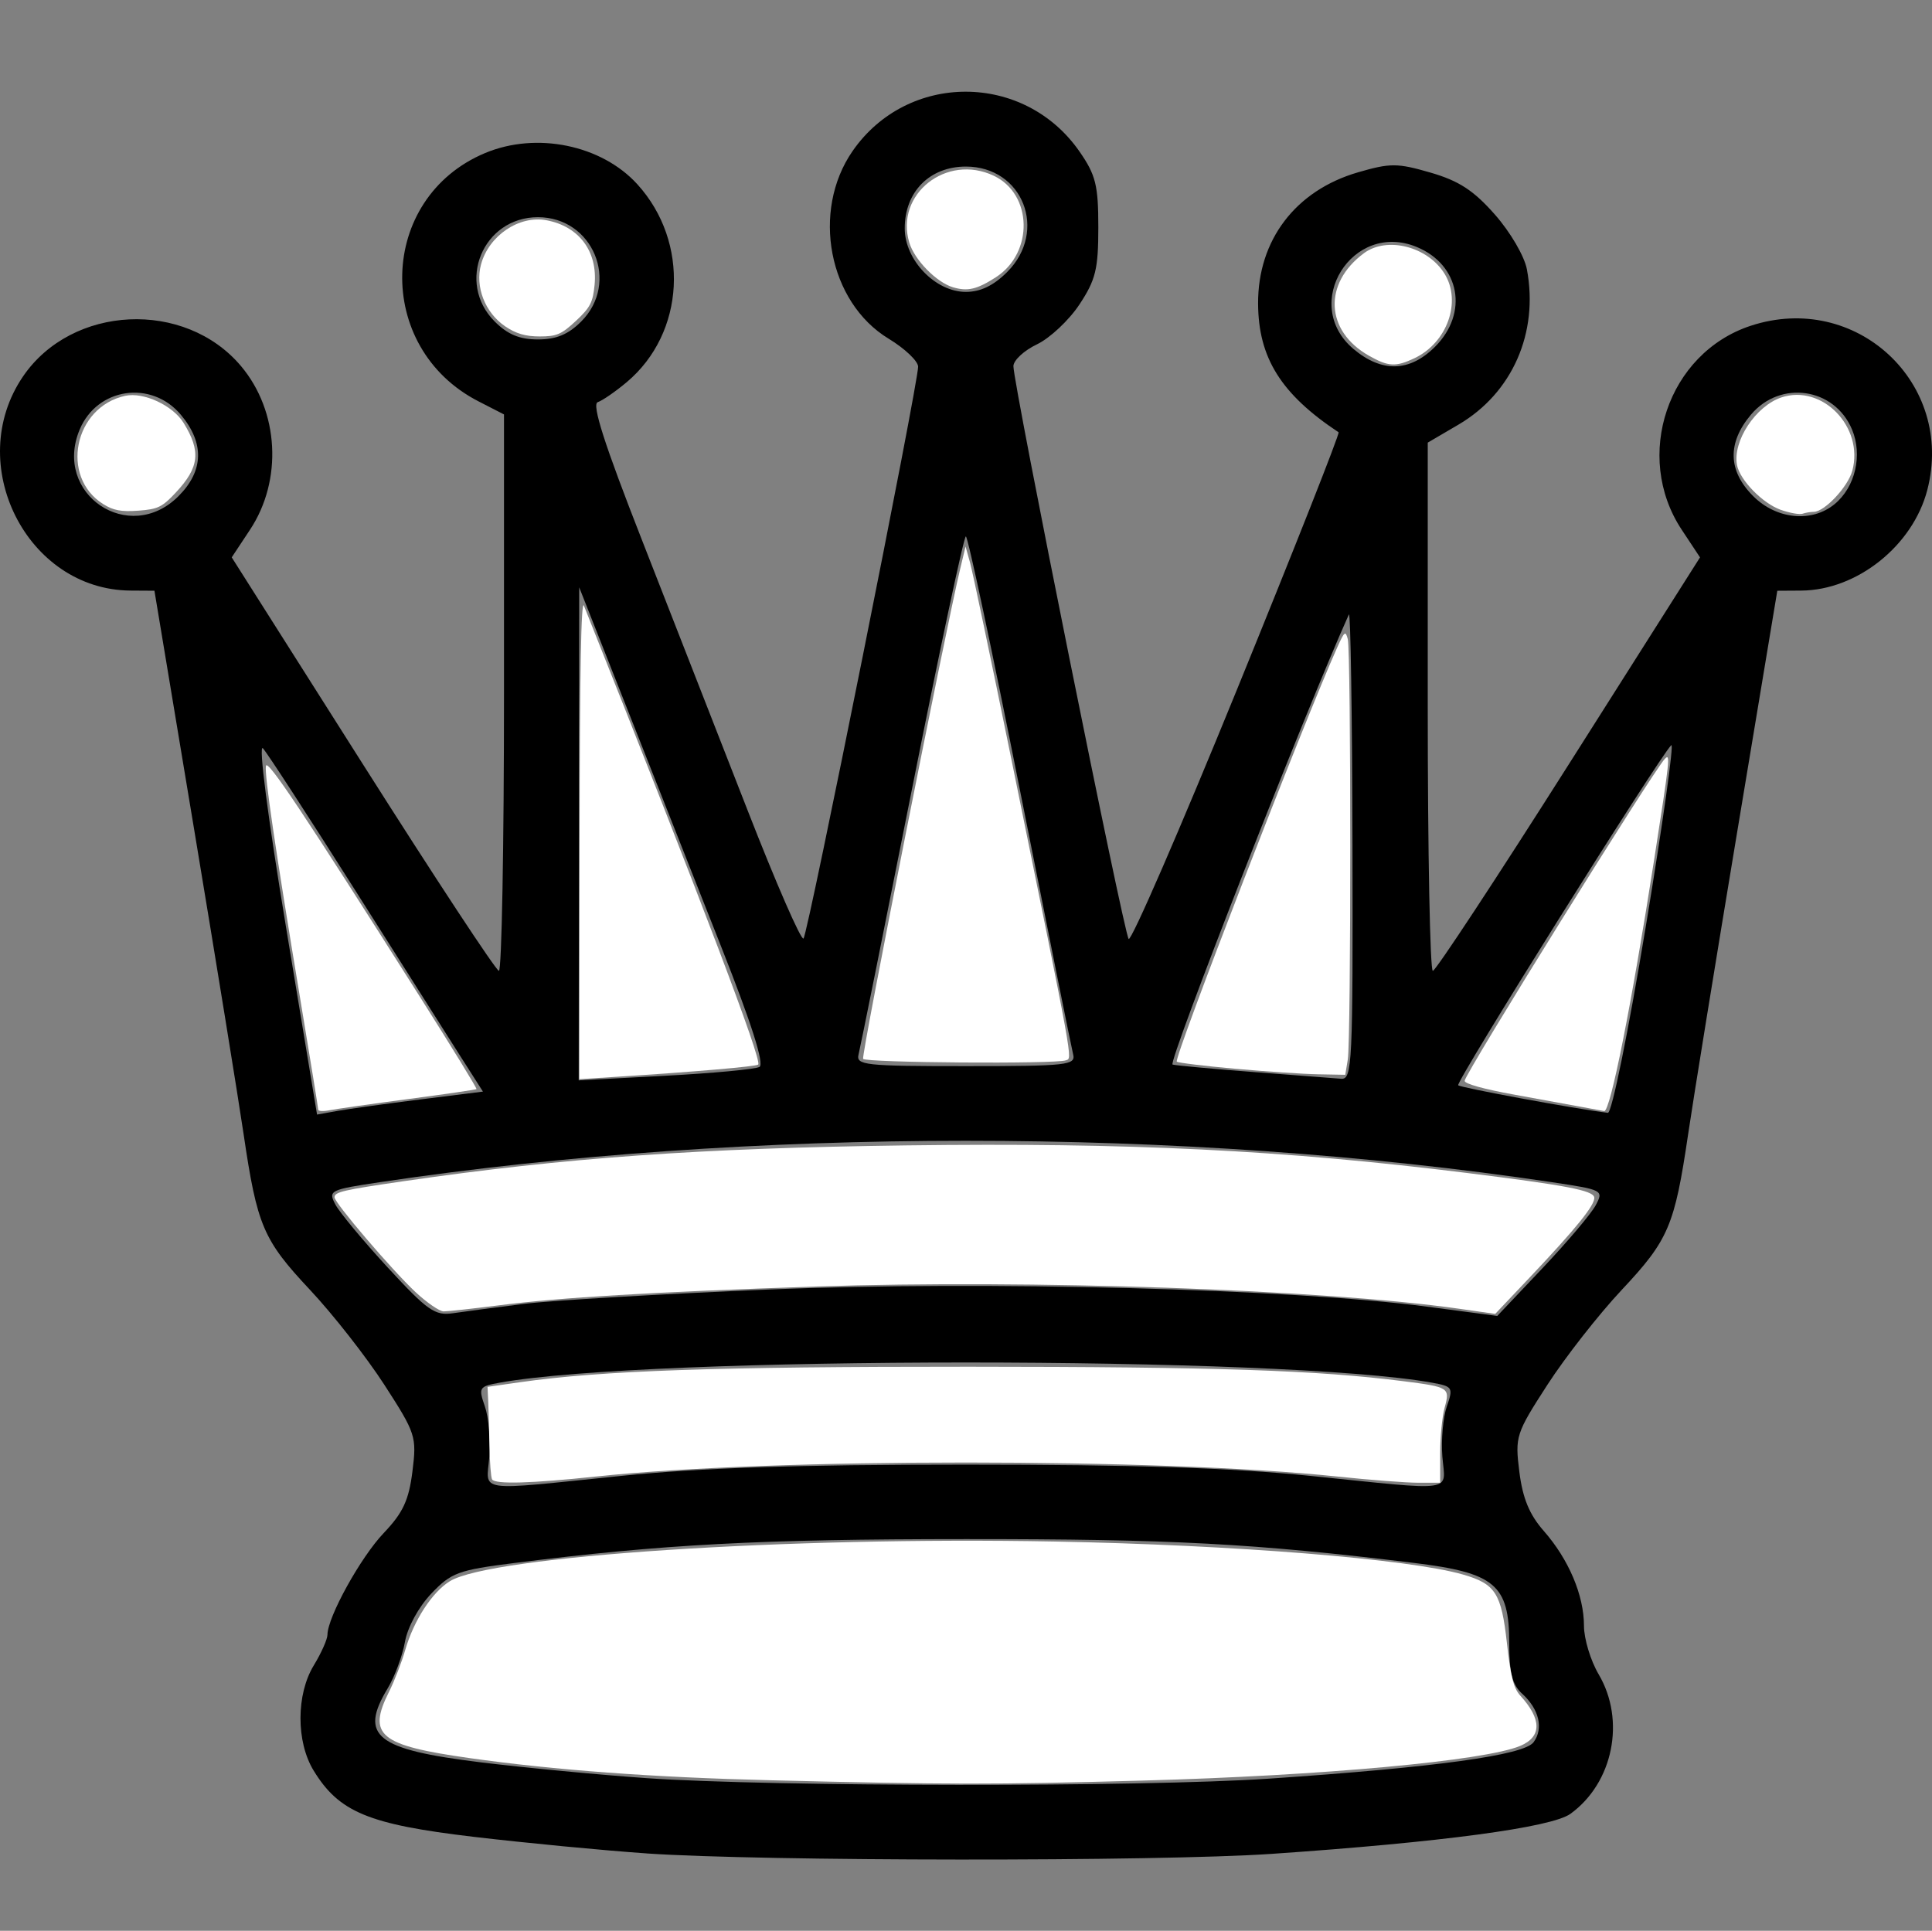 <?xml version="1.0" encoding="UTF-8" standalone="no"?>
<!-- Created with Inkscape (http://www.inkscape.org/) -->

<svg
   version="1.1"
   id="svg5181"
   width="379.258"
   height="379.071"
   viewBox="0 0 379.258 379.071"
   sodipodi:docname="w-queen.svg"
   inkscape:version="1.1.1 (3bf5ae0d25, 2021-09-20)"
   xmlns:inkscape="http://www.inkscape.org/namespaces/inkscape"
   xmlns:sodipodi="http://sodipodi.sourceforge.net/DTD/sodipodi-0.dtd"
   xmlns="http://www.w3.org/2000/svg"
   xmlns:svg="http://www.w3.org/2000/svg">
  <rect x="0" y="0" width="379.258" height="379.071" fill="#808080" stroke="none"/>
  <sodipodi:namedview
     id="namedview21"
     pagecolor="#ffffff"
     bordercolor="#666666"
     borderopacity="1.0"
     inkscape:pageshadow="2"
     inkscape:pageopacity="0.0"
     inkscape:pagecheckerboard="0"
     showgrid="false"
     inkscape:zoom="1.3328667"
     inkscape:cx="156.80488"
     inkscape:cy="158.68054"
     inkscape:window-width="1920"
     inkscape:window-height="1004"
     inkscape:window-x="0"
     inkscape:window-y="0"
     inkscape:window-maximized="1"
     inkscape:current-layer="svg5181"
     height="379.071px" />
  <defs
     id="defs5185" />
  <g
     id="g5187"
     transform="translate(-50.399,-24.159)">
    <path
       style="fill:#ffffff;fill-rule:evenodd;stroke:#000000;stroke-width:0;stroke-linecap:round;stroke-linejoin:round"
       d=""
       id="path5796"
       transform="translate(50.399,42.159)" />
    <g
       id="g6007">
      <path
         style="fill:#000000;stroke-width:1.333"
         d="m 177.333,388.032 c -8.433,-0.58 -23.733,-2.047 -34,-3.261 -20.6,-2.436 -26.39,-4.839 -31.38,-13.024 -3.444,-5.648 -3.42,-14.951 0.052,-20.646 1.464,-2.401 2.668,-5.101 2.675,-6 0.028,-3.485 6.509,-15.206 11.038,-19.96 3.786,-3.975 4.936,-6.44 5.643,-12.099 0.856,-6.855 0.661,-7.459 -5.509,-17.008 -3.519,-5.445 -10.091,-13.838 -14.605,-18.649 -9.193,-9.8 -10.373,-12.568 -13.031,-30.584 -1.028,-6.967 -5.386,-33.817 -9.685,-59.667 l -7.817,-47 -4.69,-0.029 c -20.378,-0.127 -32.804,-24.88 -21.107,-42.041 9.594,-14.075 31.777,-15.123 42.801,-2.022 7.454,8.858 8.194,22.391 1.757,32.117 l -3.589,5.424 25.724,40.57 c 14.148,22.314 26.174,40.588 26.724,40.609 0.55,0.021 1,-24.549 1,-54.601 v -54.64 l -5,-2.564 c -20.579,-10.553 -19.79,-39.944 1.309,-48.76 10.075,-4.21 22.85,-1.584 29.869,6.14 10.337,11.375 9.387,29.194 -2.07,38.835 -2.205,1.855 -4.775,3.629 -5.71,3.941 -1.207,0.402 1.32,8.276 8.708,27.128 5.725,14.608 15.016,38.383 20.647,52.832 5.631,14.449 10.602,25.849 11.047,25.333 0.906,-1.051 22.559,-109.135 22.493,-112.271 -0.024,-1.1 -2.631,-3.569 -5.795,-5.487 -11.793,-7.149 -15.229,-25.06 -7.068,-36.836 10.798,-15.582 33.717,-15.524 44.553,0.112 3.186,4.597 3.685,6.61 3.685,14.862 0,8.211 -0.519,10.329 -3.715,15.159 -2.043,3.088 -5.793,6.605 -8.333,7.816 -2.54,1.211 -4.618,3.141 -4.619,4.289 -7.9e-4,3.6 21.68,111.366 22.622,112.445 0.492,0.564 10.079,-21.512 21.303,-49.056 11.224,-27.545 20.183,-50.23 19.908,-50.412 -11.291,-7.485 -15.754,-14.621 -15.803,-25.266 -0.057,-12.465 7.357,-22.208 19.61,-25.77 6.342,-1.844 7.732,-1.838 14.252,0.057 5.575,1.621 8.461,3.504 12.635,8.246 3.033,3.445 5.789,8.166 6.272,10.744 2.339,12.469 -2.873,24.295 -13.435,30.485 l -6.03,3.534 v 51.873 c 0,28.53 0.45,51.856 1,51.835 0.55,-0.021 12.576,-18.295 26.724,-40.609 l 25.724,-40.57 -3.589,-5.424 c -9.559,-14.444 -2.732,-34.676 13.51,-40.037 20.685,-6.827 40.139,11.242 34.696,32.226 -2.839,10.944 -13.795,19.688 -24.754,19.756 l -4.69,0.029 -7.817,47 c -4.299,25.85 -8.658,52.7 -9.685,59.667 -2.658,18.017 -3.837,20.785 -13.031,30.584 -4.514,4.812 -11.086,13.204 -14.605,18.649 -6.186,9.573 -6.368,10.138 -5.501,17.073 0.65,5.202 1.967,8.393 4.795,11.614 4.901,5.582 7.89,12.639 7.89,18.627 0,2.548 1.3,6.837 2.889,9.53 5.33,9.033 2.836,21.326 -5.556,27.384 -3.703,2.673 -25.426,5.582 -58.667,7.857 -22.273,1.524 -100.039,1.47 -122.667,-0.086 z m 122.126,-14.673 c 32.933,-2.238 50.124,-4.607 51.994,-7.165 1.979,-2.706 1.081,-6.497 -2.253,-9.515 -1.925,-1.742 -2.534,-4.119 -2.534,-9.892 0,-11.518 -2.768,-13.849 -18.755,-15.795 -31.444,-3.827 -47.444,-4.676 -87.911,-4.666 -40.565,0.011 -59.455,1.011 -88.667,4.695 -11.001,1.387 -12.356,1.889 -16.28,6.018 -2.483,2.613 -4.651,6.588 -5.162,9.466 -0.485,2.729 -2.009,6.832 -3.387,9.119 -5.645,9.371 -2.319,12.011 18.315,14.534 8.716,1.066 23.347,2.46 32.513,3.099 24.451,1.704 97.643,1.765 122.126,0.101 z m -127.146,-59.439 c 15.685,-1.601 34.417,-2.214 67.686,-2.214 33.269,0 52.002,0.613 67.686,2.214 28.989,2.96 26.422,3.334 25.856,-3.777 -0.262,-3.295 0.132,-7.738 0.877,-9.873 1.285,-3.687 1.142,-3.92 -2.866,-4.647 -29.201,-5.294 -153.905,-5.294 -183.106,0 -4.008,0.727 -4.152,0.96 -2.866,4.647 0.744,2.135 1.139,6.578 0.877,9.873 -0.566,7.112 -3.132,6.737 25.856,3.777 z M 153.333,280.136 c 5.5,-0.688 27.25,-1.959 48.333,-2.825 41.84,-1.717 102.253,-0.135 128.826,3.375 l 13.826,1.826 8.841,-9.337 c 4.862,-5.135 9.573,-10.7 10.468,-12.367 1.602,-2.982 1.464,-3.054 -8.667,-4.567 -72.472,-10.822 -157.45,-10.822 -229.924,3.5e-4 -9.905,1.479 -10.24,1.646 -8.806,4.381 0.82,1.564 5.453,7.141 10.296,12.395 7.817,8.478 9.256,9.485 12.806,8.96 2.2,-0.325 8.5,-1.154 14,-1.842 z m -20.399,-40.13 12.268,-1.538 -4.36,-6.834 c -2.398,-3.759 -11.763,-18.534 -20.81,-32.834 -9.047,-14.3 -17.155,-26.778 -18.018,-27.729 -0.921,-1.015 0.948,13.471 4.527,35.089 l 6.095,36.817 4.014,-0.717 c 2.208,-0.394 9.535,-1.409 16.283,-2.255 z m 240.534,-33.912 c 3.342,-20.188 5.594,-36.223 5.004,-35.634 -2.493,2.493 -42.398,66.193 -41.825,66.765 0.494,0.494 23.096,4.657 29.381,5.411 0.772,0.093 3.995,-15.736 7.439,-36.543 z M 199.485,233.627 c 0.985,-0.548 -1.531,-8.461 -7.47,-23.494 -4.926,-12.467 -13.222,-33.467 -18.436,-46.667 l -9.48,-24 -0.05,48.398 -0.05,48.398 17,-0.904 c 9.35,-0.497 17.668,-1.276 18.485,-1.731 z m 116.409,-43.827 c -0.058,-25.483 -0.376,-45.733 -0.707,-45 -8.477,18.777 -35.629,88.102 -34.608,88.361 0.781,0.199 8.02,0.864 16.087,1.479 8.067,0.615 15.717,1.202 17,1.306 2.183,0.176 2.327,-2.799 2.228,-46.145 z M 261.054,231.134 c -0.325,-1.283 -5.034,-24.683 -10.466,-52 -5.432,-27.317 -10.196,-49.667 -10.588,-49.667 -0.392,0 -5.156,22.35 -10.588,49.667 -5.432,27.317 -10.141,50.717 -10.466,52 -0.544,2.151 1.104,2.333 21.054,2.333 19.95,0 21.598,-0.183 21.054,-2.333 z M 85.436,121.569 c 4.969,-4.969 5.121,-10.444 0.446,-16 -5.769,-6.856 -16.383,-5.306 -19.832,2.897 -5.327,12.669 9.679,22.811 19.386,13.104 z m 325.101,1.564 c 4.07,-3.352 5.531,-9.631 3.413,-14.668 -3.449,-8.203 -14.063,-9.753 -19.832,-2.897 -4.676,5.557 -4.523,11.032 0.446,16 4.57,4.57 11.5,5.249 15.973,1.564 z M 332.103,92.236 c 6.608,-6.608 4.9,-16.039 -3.543,-19.567 -12.665,-5.292 -22.931,11.199 -12.457,20.012 5.557,4.676 11.032,4.523 16,-0.446 z M 164.485,87.285 C 172.126,79.643 166.807,66.8 156,66.8 c -10.807,0 -16.126,12.843 -8.485,20.485 2.541,2.541 4.893,3.515 8.485,3.515 3.592,0 5.944,-0.975 8.485,-3.515 z m 83.618,-9.716 C 256.154,69.518 251.202,56.861 240,56.861 c -7.096,0 -12,4.951 -12,12.116 0,6.239 6.006,12.49 12,12.49 2.87,0 5.443,-1.237 8.103,-3.897 z"
         id="path5191" />
      <path
         style="fill:#ffffff;fill-rule:evenodd;stroke:#000000;stroke-width:0;stroke-linecap:round;stroke-linejoin:round"
         d="m 151.365,331.513 c -23.144,-0.565 -42.478,-1.989 -59.265,-4.364 -17.643,-2.497 -20.025,-4.472 -15.72,-13.033 1.045,-2.078 2.472,-5.76 3.171,-8.182 1.673,-5.796 5.272,-11.345 8.751,-13.496 8.041,-4.969 66.202,-8.788 118.722,-7.794 35.355,0.669 69.503,3.425 80.124,6.467 6.413,1.837 7.568,3.637 8.671,13.514 0.735,6.573 1.312,8.837 2.624,10.276 4.241,4.653 4.229,8.088 -0.035,9.87 -6.988,2.92 -38.866,5.844 -74.166,6.804 -29.448,0.801 -37.852,0.794 -72.88,-0.061 z"
         id="path5328"
         transform="translate(50.399,42.159)" />
      <path
         style="fill:#ffffff;fill-rule:evenodd;stroke:#000000;stroke-width:0;stroke-linecap:round;stroke-linejoin:round"
         d="m 96.597,272.446 c -0.222,-0.359 -0.454,-3.332 -0.516,-6.607 -0.062,-3.275 -0.172,-7.216 -0.245,-8.758 l -0.132,-2.803 6.407,-0.915 c 15.996,-2.285 38.47,-3.06 88.096,-3.039 48.614,0.021 68.367,0.681 85.395,2.856 8.853,1.131 9.068,1.271 7.98,5.192 -0.476,1.713 -0.867,5.727 -0.869,8.92 l -0.004,5.806 h -4.319 c -2.376,0 -9.475,-0.544 -15.777,-1.209 -34.816,-3.674 -111.11,-3.682 -145.57,-0.015 -12.774,1.359 -19.836,1.557 -20.445,0.571 z"
         id="path5367"
         transform="translate(50.399,42.159)" />
      <path
         style="fill:#ffffff;fill-rule:evenodd;stroke:#000000;stroke-width:0;stroke-linecap:round;stroke-linejoin:round"
         d="m 286.312,238.925 c -26.421,-3.753 -84.459,-5.759 -125.959,-4.354 -32.968,1.116 -50.151,2.138 -62.613,3.723 -5.047,0.642 -9.838,1.167 -10.646,1.167 -0.808,0 -3.301,-1.712 -5.54,-3.804 -4.619,-4.316 -15.882,-17.502 -15.882,-18.594 0,-1.047 1.614,-1.422 13.615,-3.169 31.614,-4.601 58.221,-6.498 98.507,-7.023 43.828,-0.571 73.931,0.907 110.12,5.407 19.559,2.432 24.781,3.429 25.038,4.782 0.264,1.387 -3.46,6.012 -12.711,15.788 l -6.721,7.101 z"
         id="path5406"
         transform="translate(50.399,42.159)" />
      <path
         style="fill:#ffffff;fill-rule:evenodd;stroke:#000000;stroke-width:0;stroke-linecap:round;stroke-linejoin:round"
         d="m 62.468,199.865 c 0,-0.304 -1.602,-10.17 -3.559,-21.924 -4.851,-29.129 -7.025,-43.907 -6.704,-45.576 0.272,-1.412 7.166,8.928 30.22,45.326 6.242,9.855 11.242,18.012 11.113,18.128 -0.13,0.116 -6.152,0.994 -13.383,1.951 -7.231,0.957 -14.168,1.944 -15.417,2.194 -1.248,0.25 -2.27,0.205 -2.27,-0.1 z"
         id="path5445"
         transform="translate(50.399,42.159)" />
      <path
         style="fill:#ffffff;fill-rule:evenodd;stroke:#000000;stroke-width:0;stroke-linecap:round;stroke-linejoin:round"
         d="m 113.775,146.388 c 0.035,-32.401 0.304,-46.845 0.849,-45.478 23.379,58.643 35.016,89.288 34.213,90.091 -0.378,0.378 -12.358,1.413 -27.704,2.395 l -7.408,0.474 z"
         id="path5484"
         transform="translate(50.399,42.159)" />
      <path
         style="fill:#ffffff;fill-rule:evenodd;stroke:#000000;stroke-width:0;stroke-linecap:round;stroke-linejoin:round"
         d="m 20.261,80.968 c -8.521,-5.354 -5.727,-19.082 4.326,-21.259 3.596,-0.779 9.333,1.881 11.447,5.307 3.445,5.583 3.1,8.727 -1.5,13.658 -2.704,2.899 -3.526,3.298 -7.377,3.584 -3.351,0.249 -4.915,-0.044 -6.897,-1.29 z"
         id="path5523"
         transform="translate(50.399,42.159)" />
      <path
         style="fill:#ffffff;fill-rule:evenodd;stroke:#000000;stroke-width:0;stroke-linecap:round;stroke-linejoin:round"
         d="m 99.168,46.072 c -3.95,-2.684 -5.927,-7.751 -4.741,-12.154 1.526,-5.665 7.48,-9.684 12.854,-8.675 6.399,1.201 10.067,6.128 9.438,12.678 -0.33,3.437 -0.861,4.462 -3.662,7.075 -2.854,2.662 -3.772,3.056 -7.125,3.056 -2.775,0 -4.663,-0.553 -6.764,-1.98 z"
         id="path5562"
         transform="translate(50.399,42.159)" />
      <path
         style="fill:#ffffff;fill-rule:evenodd;stroke:#000000;stroke-width:0;stroke-linecap:round;stroke-linejoin:round"
         d="m 187.079,38.401 c -3.247,-0.96 -7.562,-5.373 -8.582,-8.777 -2.844,-9.494 7.304,-17.523 16.582,-13.12 7.63,3.621 7.866,15.13 0.409,19.93 -3.707,2.386 -5.541,2.815 -8.409,1.967 z"
         id="path5601"
         transform="translate(50.399,42.159)" />
      <path
         style="fill:#ffffff;fill-rule:evenodd;stroke:#000000;stroke-width:0;stroke-linecap:round;stroke-linejoin:round"
         d="m 268.717,51.831 c -8.559,-4.848 -9.006,-14.167 -0.966,-20.123 4.521,-3.349 12.505,-1.317 15.813,4.025 3.396,5.483 0.535,13.54 -5.89,16.588 -3.693,1.753 -5.137,1.673 -8.958,-0.491 z"
         id="path5640"
         transform="translate(50.399,42.159)" />
      <path
         style="fill:#ffffff;fill-rule:evenodd;stroke:#000000;stroke-width:0;stroke-linecap:round;stroke-linejoin:round"
         d="m 349.581,82.098 c -3.548,-1.248 -8.035,-5.834 -8.6,-8.79 -0.893,-4.672 3.672,-11.616 8.735,-13.287 8.021,-2.647 16.206,5.824 13.9,14.387 -0.857,3.181 -5.46,8.082 -7.59,8.082 -0.609,0 -1.588,0.165 -2.175,0.367 -0.587,0.202 -2.508,-0.14 -4.27,-0.759 z"
         id="path5679"
         transform="translate(50.399,42.159)" />
      <path
         style="fill:#ffffff;fill-rule:evenodd;stroke:#000000;stroke-width:0;stroke-linecap:round;stroke-linejoin:round"
         d="m 169.431,189.881 c -0.387,-0.627 16.112,-83.917 19.053,-96.179 l 1.056,-4.405 0.894,3.203 c 0.492,1.762 4.126,19.061 8.077,38.442 12.412,60.891 12.021,58.731 10.733,59.225 -1.961,0.753 -39.337,0.483 -39.812,-0.287 z"
         id="path5718"
         transform="translate(50.399,42.159)" />
      <path
         style="fill:#ffffff;fill-rule:evenodd;stroke:#000000;stroke-width:0;stroke-linecap:round;stroke-linejoin:round"
         d="m 242.443,191.824 c -6.069,-0.546 -11.214,-1.172 -11.433,-1.392 -0.65,-0.65 25.073,-67.069 31.511,-81.362 1.413,-3.137 1.601,-3.284 2.051,-1.602 0.647,2.418 0.651,78.624 0.004,82.539 l -0.496,3.003 -5.301,-0.097 c -2.916,-0.053 -10.266,-0.544 -16.335,-1.09 z"
         id="path5757"
         transform="translate(50.399,42.159)" />
      <path
         style="fill:#ffffff;fill-rule:evenodd;stroke:#000000;stroke-width:0;stroke-linecap:round;stroke-linejoin:round"
         d="m 310.739,199.366 c -1.982,-0.372 -8.019,-1.474 -13.415,-2.448 -6.018,-1.086 -9.811,-2.137 -9.811,-2.718 0,-1.32 37.032,-60.885 39.303,-63.217 1.105,-1.135 0.998,-0.116 -2.068,19.581 -4.466,28.698 -8.644,49.75 -9.836,49.566 -0.313,-0.048 -2.192,-0.392 -4.174,-0.765 z"
         id="path5874"
         transform="translate(50.399,42.159)" />
    </g>
  </g>
</svg>

